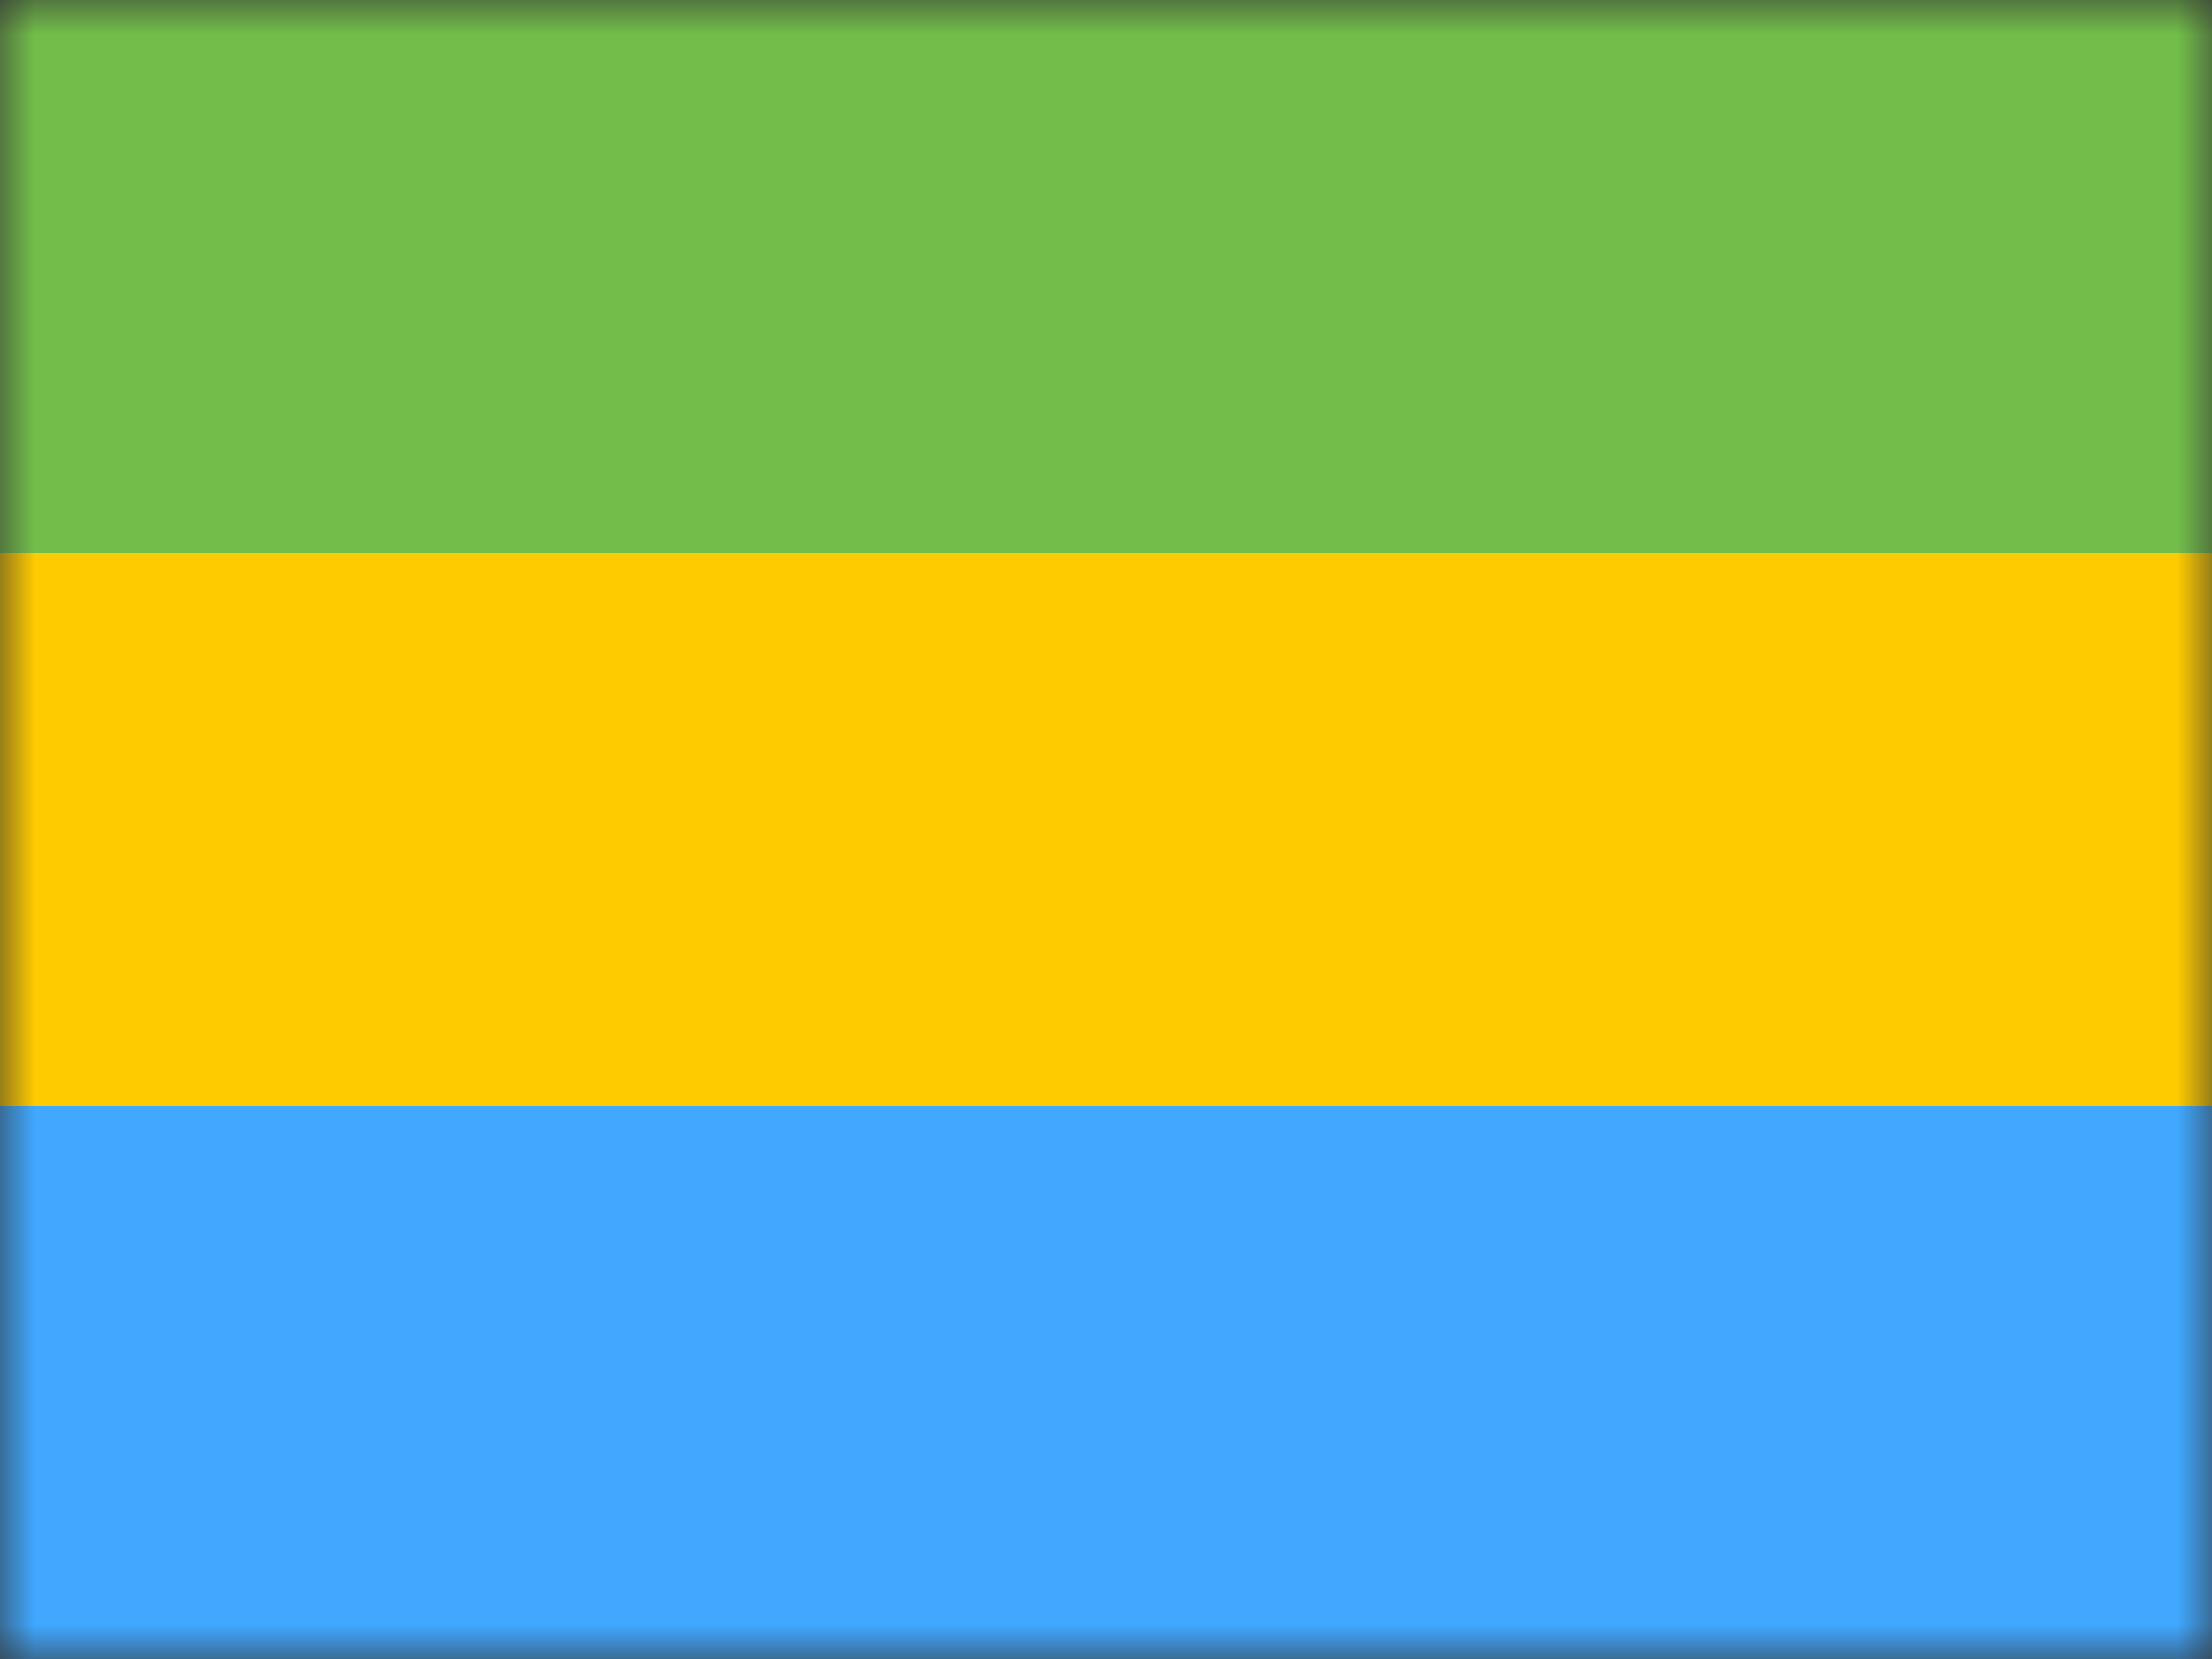 <svg xmlns="http://www.w3.org/2000/svg" width="32" height="24" fill="none" viewBox="0 0 32 24"><rect x="0" y="0" width="32" height="24" fill="#333333" stroke="none"/><g clip-path="url(#a)"><mask id="b" width="32" height="24" x="0" y="0" maskUnits="userSpaceOnUse" style="mask-type:luminance"><path fill="#fff" d="M32 0H0v24h32z"/></mask><g mask="url(#b)"><path fill="#fff" d="M32 0H0v24h32z"/><path fill="#40A8FF" fill-rule="evenodd" d="M0 16h32v8H0z" clip-rule="evenodd"/><path fill="#FECA00" fill-rule="evenodd" d="M0 8h32v8H0z" clip-rule="evenodd"/><path fill="#73BE4A" fill-rule="evenodd" d="M0 0h32v8H0z" clip-rule="evenodd"/></g></g><defs><clipPath id="a"><path fill="#fff" d="M0 0h32v24H0z"/></clipPath></defs></svg>